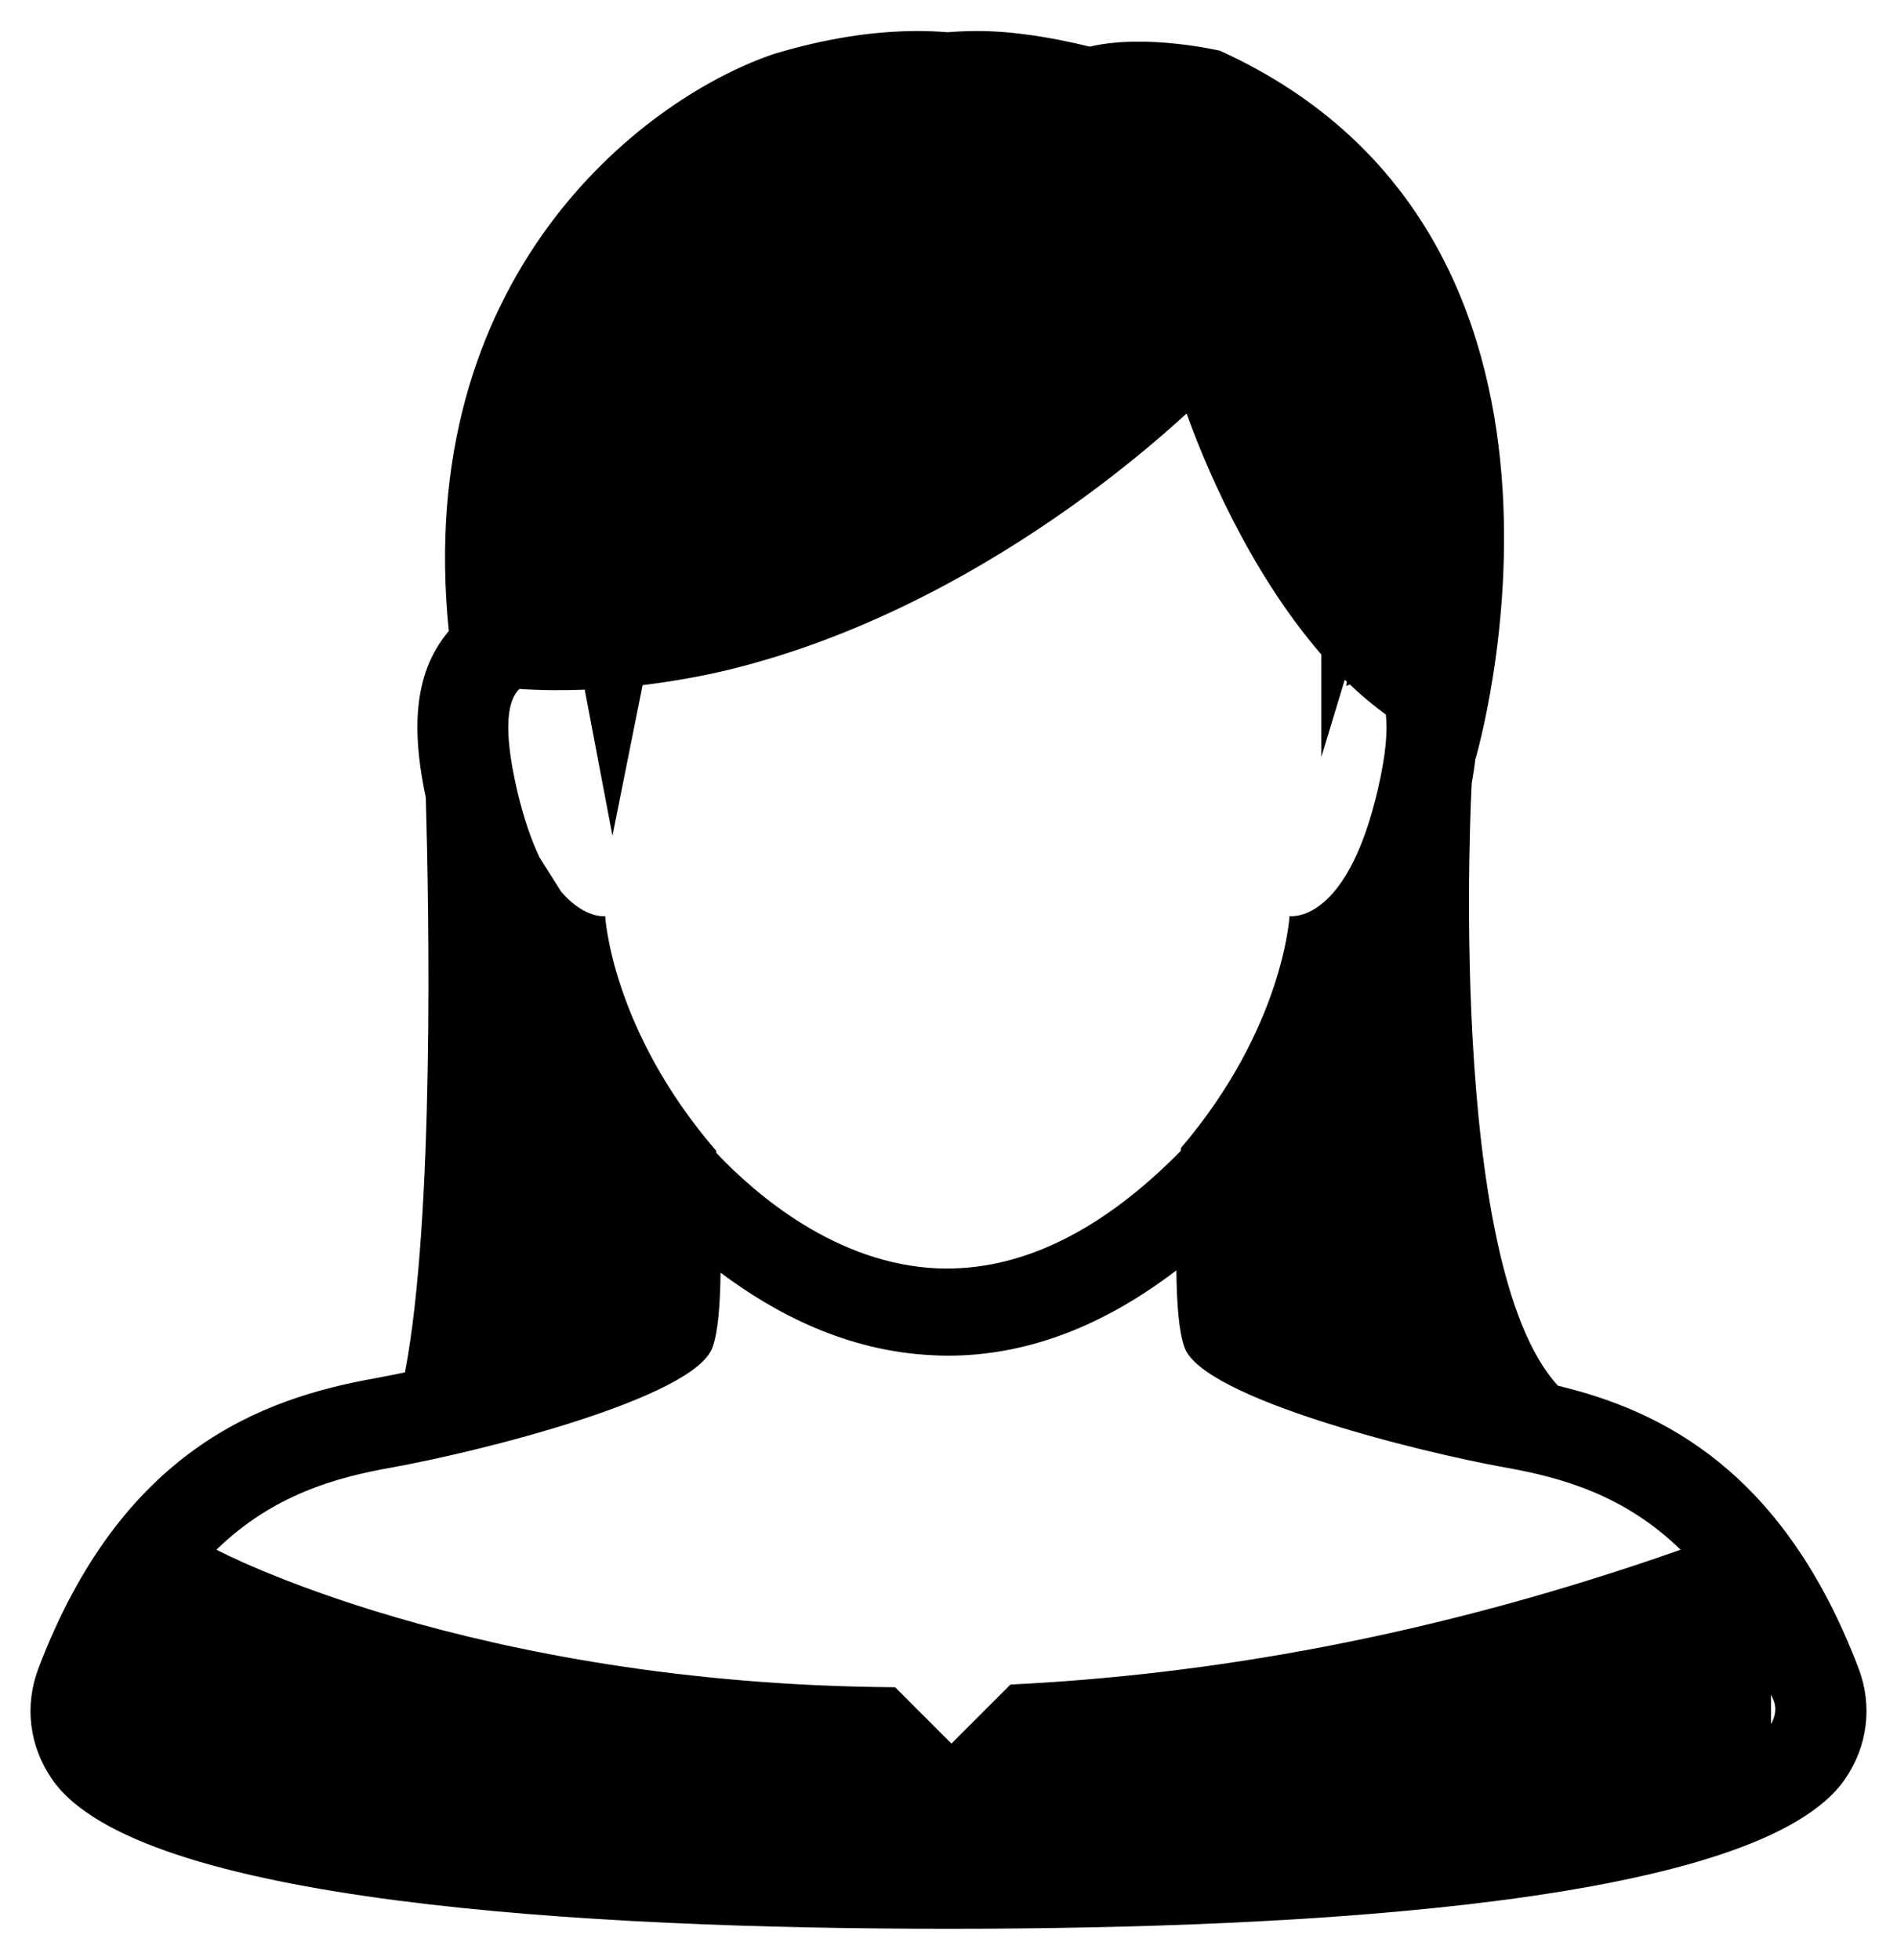 <?xml version="1.0" ?>
<svg xmlns="http://www.w3.org/2000/svg" xmlns:ev="http://www.w3.org/2001/xml-events" xmlns:graph="http://ns.adobe.com/Graphs/1.0/" xmlns:i="http://ns.adobe.com/AdobeIllustrator/10.0/" xmlns:x="http://ns.adobe.com/Extensibility/1.0/" xmlns:xlink="http://www.w3.org/1999/xlink" baseProfile="full" enable-background="new 0 0 100 100" height="600px" version="1.1" viewBox="0 0 100 100" width="581px" x="0px" xml:space="preserve" y="0px">
	<defs/>
	<path d="M 97.979,86.293 C 94.055,75.95 87.7,72.715 82.129,71.385 C 76.191,64.953 77.58,39.646 77.58,39.646 C 77.656,39.222 77.723,38.789 77.773,38.353 C 77.773,38.353 77.777,38.353 77.781,38.353 C 77.781,38.353 85.924,10.882 64.324,1.044 C 64.324,1.044 60.437,0.12 57.447,0.823 C 55.395,0.324 53.389,0.0 51.516,0.0 C 50.961,0.0 50.441,0.025 49.938,0.063 C 49.425,0.021 48.897,0.0 48.37,0.0 C 46.007,0.0 43.475,0.404 40.843,1.195 L 40.747,1.226 L 40.65,1.258 C 33.664,3.697 21.778,13.069 23.659,31.615 C 23.604,31.678 23.555,31.74 23.508,31.803 C 21.562,34.252 21.855,37.586 22.446,40.391 C 22.612,46.168 22.915,62.505 21.347,70.681 C 20.813,70.79 20.283,70.898 19.773,70.992 C 13.807,72.055 6.399,74.754 2.021,86.29 C 1.28,88.253 1.542,90.38 2.748,92.126 C 7.24,98.633 30.925,100.0 50.0,100.0 C 69.075,100.0 92.76,98.633 97.252,92.125 C 98.458,90.379 98.719,88.252 97.979,86.293 M 27.38,34.668 C 28.552,34.748 29.702,34.748 30.846,34.707 L 30.832,34.75 L 32.286,42.406 L 33.874,34.468 C 35.486,34.269 37.067,33.991 38.603,33.611 C 45.204,31.966 51.016,28.791 55.408,25.793 C 58.646,23.586 61.099,21.488 62.551,20.154 C 63.387,22.486 65.731,28.326 69.655,32.855 L 69.655,38.257 L 70.887,34.185 C 70.924,34.22 70.963,34.253 71.0,34.289 C 70.982,34.365 70.982,34.434 70.967,34.51 C 70.967,34.51 71.053,34.473 71.158,34.434 C 71.758,35.01 72.396,35.534 73.054,36.02 C 73.154,36.87 73.06,38.127 72.626,39.989 C 71.171,46.259 68.688,46.643 68.103,46.643 C 68.023,46.643 67.978,46.637 67.978,46.637 C 67.978,46.637 67.665,52.514 62.257,58.852 C 62.257,58.901 62.249,58.956 62.249,59.004 C 58.04,63.287 53.747,65.363 49.441,65.201 C 44.087,64.978 39.856,61.326 37.755,59.113 C 37.751,59.08 37.748,59.031 37.748,58.998 C 32.228,52.603 31.901,46.636 31.901,46.636 C 31.901,46.636 31.856,46.642 31.773,46.642 C 31.453,46.642 30.557,46.488 29.579,45.347 L 28.442,43.548 C 28.015,42.646 27.605,41.495 27.254,39.987 C 26.467,36.594 26.808,35.209 27.38,34.668 M 50.155,90.241 L 47.185,87.272 C 24.768,87.124 11.436,80.04 11.409,80.026 C 14.399,77.118 17.726,76.215 20.614,75.7 C 25.264,74.87 36.557,72.044 37.55,69.387 C 37.853,68.588 37.963,67.1 37.984,65.426 C 40.83,67.561 44.636,69.58 49.215,69.78 C 49.466,69.794 49.718,69.801 49.969,69.801 C 54.104,69.801 58.132,68.268 62.012,65.305 C 62.03,67.028 62.141,68.569 62.45,69.387 C 63.442,72.043 74.735,74.869 79.388,75.7 C 82.275,76.216 85.603,77.118 88.593,80.026 C 75.398,84.667 63.554,86.628 53.267,87.13 L 50.155,90.241 M 93.36,89.217 L 93.36,87.66 C 93.405,87.777 93.46,87.867 93.505,87.986 C 93.668,88.418 93.573,88.825 93.36,89.217" fill="#000000"/>
</svg>

